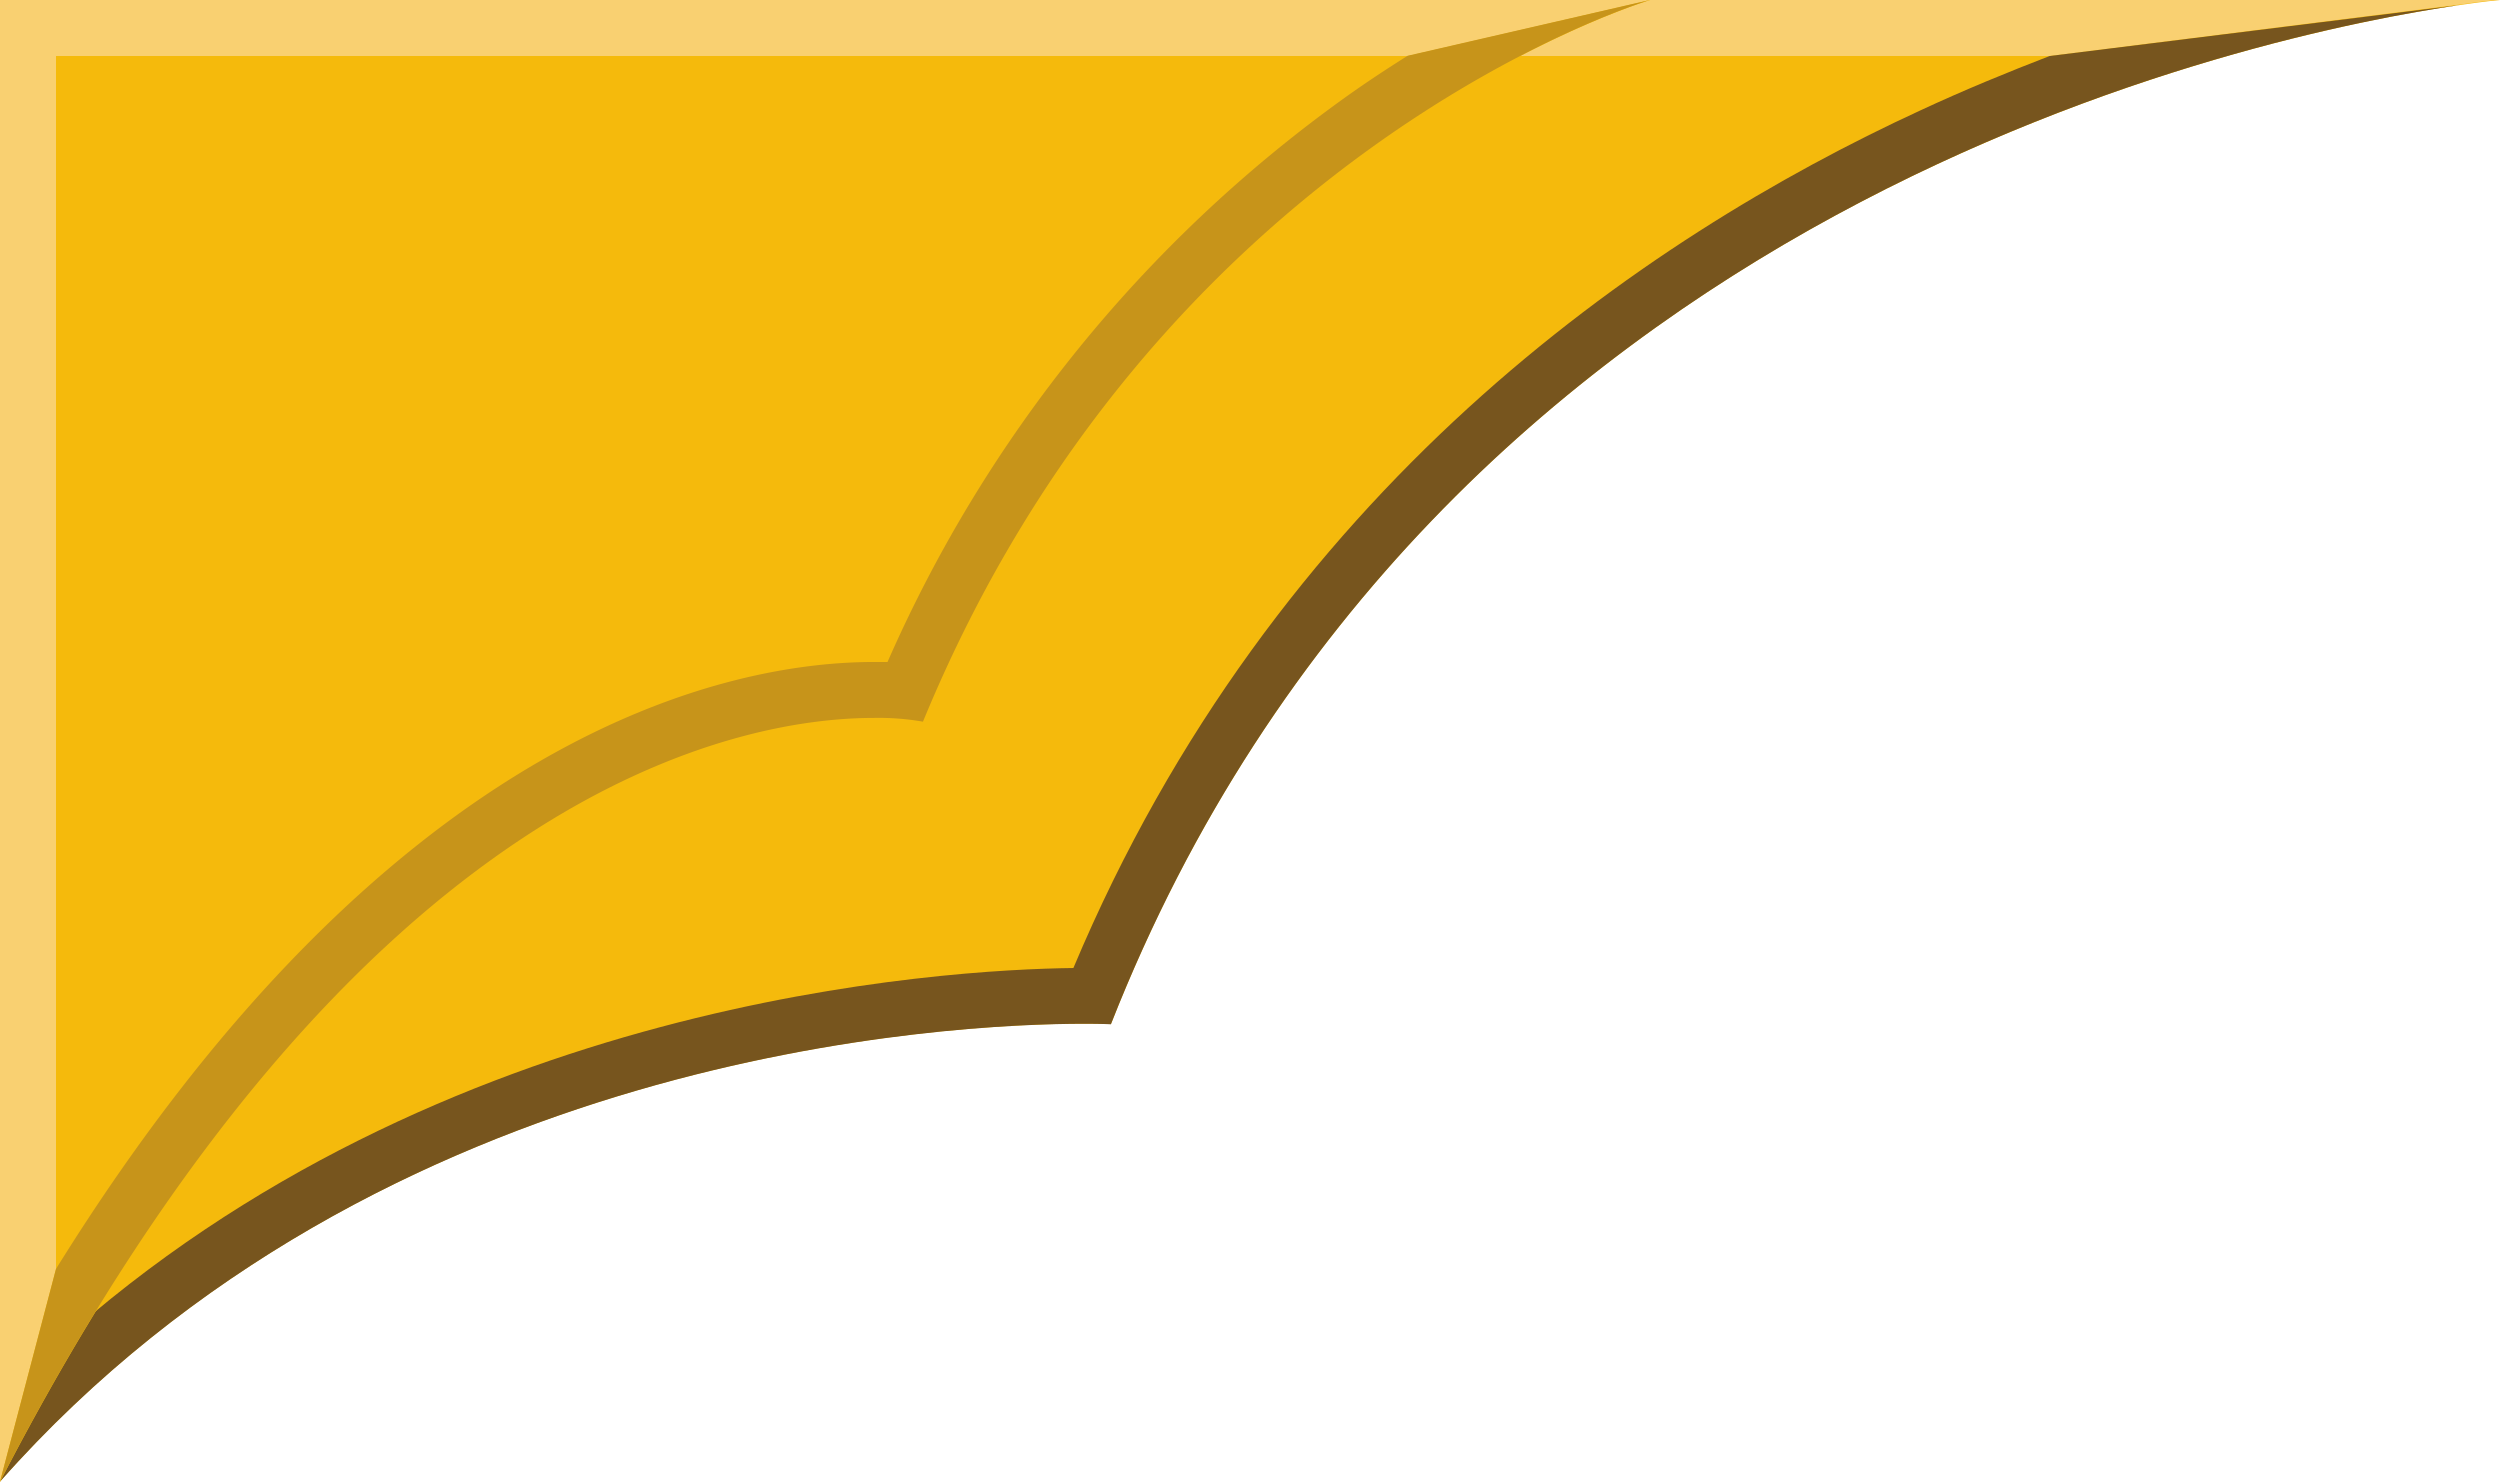 <svg xmlns="http://www.w3.org/2000/svg" viewBox="0 0 312.47 185.19"><defs><style>.a{fill:#f5ba0c;}.b{fill:#f9d071;}.c{fill:#77551e;}.d{fill:#c7941a;}</style></defs><path class="a" d="M312.47,0S184.81,11.1,138.85,128c0,0-84.68-4.11-138.85,57.17V0Z"/><path class="b" d="M312.47,0h-.18l-.27,0c-.71.07-2.24.23-4.47.56h-.06L256.18,7H7V168.17l-7,17V0Z"/><path class="c" d="M307.49.62c-24,3.47-128.1,24.27-168.64,127.4,0,0-1.18-.06-3.35-.06-16.23,0-87.73,3.19-135.5,57.23l7-17c48-43.45,111.09-47,127.16-47.2C159.22,61.32,205.29,29.82,240,13.81,245.52,11.24,251,9,256.18,7Z"/><path class="a" d="M206.26,0S145,18.21,115.36,90.21c0,0-59.74-12.76-115.36,95V0Z"/><polygon class="b" points="206.26 0 206.22 0.01 175.94 7 7 7 7 158.6 0 185.19 0 0 206.26 0"/><path class="d" d="M206.22,0c-1.87.57-61.7,19.33-90.86,90.2a32.31,32.31,0,0,0-6.13-.47C92.62,89.74,45,98.08,0,185.19L7,158.6C49.2,90.66,91.75,82.74,109.23,82.74c.6,0,1.17,0,1.7,0a171.46,171.46,0,0,1,56.92-70.36c2.78-2,5.49-3.78,8.09-5.41Z"/></svg>
